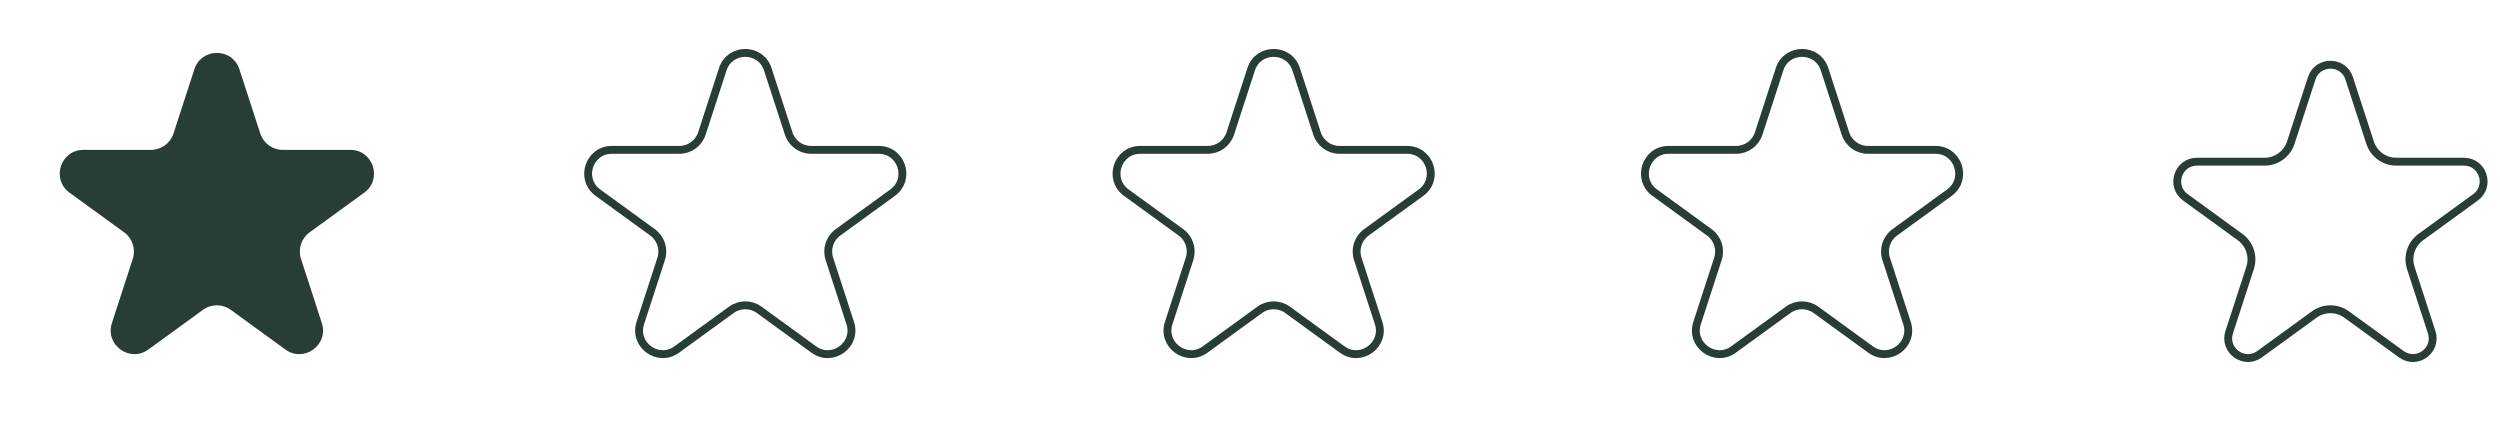 <svg width="317" height="56" viewBox="0 0 317 56" fill="none" xmlns="http://www.w3.org/2000/svg">
<path d="M24.647 8.781C25.545 6.017 29.455 6.017 30.353 8.781L33.001 16.929C33.402 18.165 34.554 19.002 35.854 19.002H44.421C47.327 19.002 48.535 22.721 46.184 24.429L39.253 29.465C38.202 30.229 37.762 31.583 38.163 32.819L40.811 40.967C41.709 43.731 38.545 46.029 36.194 44.321L29.263 39.285C28.212 38.521 26.788 38.521 25.737 39.285L18.806 44.321C16.454 46.029 13.291 43.731 14.189 40.967L16.837 32.819C17.238 31.583 16.798 30.229 15.747 29.465L8.816 24.429C6.465 22.721 7.673 19.002 10.579 19.002H19.146C20.446 19.002 21.598 18.165 21.999 16.929L24.647 8.781Z" fill="#293D38"/>
<path d="M91.647 8.781C92.545 6.017 96.455 6.017 97.353 8.781L100.001 16.929C100.402 18.165 101.554 19.002 102.854 19.002H111.421C114.327 19.002 115.535 22.721 113.184 24.429L106.253 29.465C105.202 30.229 104.762 31.583 105.164 32.819L107.811 40.967C108.709 43.731 105.546 46.029 103.194 44.321L96.263 39.285C95.212 38.521 93.788 38.521 92.737 39.285L85.806 44.321C83.454 46.029 80.291 43.731 81.189 40.967L83.837 32.819C84.238 31.583 83.798 30.229 82.747 29.465L75.816 24.429C73.465 22.721 74.673 19.002 77.579 19.002H86.146C87.446 19.002 88.598 18.165 88.999 16.929L91.647 8.781Z" stroke="#293D38"/>
<path d="M158.647 8.781C159.545 6.017 163.455 6.017 164.353 8.781L167.001 16.929C167.402 18.165 168.554 19.002 169.854 19.002H178.421C181.327 19.002 182.535 22.721 180.184 24.429L173.253 29.465C172.202 30.229 171.762 31.583 172.164 32.819L174.811 40.967C175.709 43.731 172.546 46.029 170.194 44.321L163.263 39.285C162.212 38.521 160.788 38.521 159.737 39.285L152.806 44.321C150.454 46.029 147.291 43.731 148.189 40.967L150.836 32.819C151.238 31.583 150.798 30.229 149.747 29.465L142.816 24.429C140.464 22.721 141.673 19.002 144.579 19.002H153.146C154.446 19.002 155.598 18.165 155.999 16.929L158.647 8.781Z" stroke="#293D38"/>
<path d="M225.647 8.781C226.545 6.017 230.455 6.017 231.353 8.781L234.001 16.929C234.402 18.165 235.554 19.002 236.854 19.002H245.421C248.327 19.002 249.535 22.721 247.184 24.429L240.253 29.465C239.202 30.229 238.762 31.583 239.164 32.819L241.811 40.967C242.709 43.731 239.546 46.029 237.194 44.321L230.263 39.285C229.212 38.521 227.788 38.521 226.737 39.285L219.806 44.321C217.454 46.029 214.291 43.731 215.189 40.967L217.836 32.819C218.238 31.583 217.798 30.229 216.747 29.465L209.816 24.429C207.464 22.721 208.673 19.002 211.579 19.002H220.146C221.446 19.002 222.598 18.165 222.999 16.929L225.647 8.781Z" stroke="#293D38"/>
<path d="M293.122 9.936C293.871 7.632 297.129 7.632 297.878 9.936L300.525 18.084C300.994 19.526 302.337 20.502 303.854 20.502H312.421C314.843 20.502 315.85 23.601 313.89 25.025L306.959 30.06C305.733 30.951 305.219 32.531 305.688 33.973L308.335 42.121C309.084 44.425 306.448 46.34 304.488 44.916L297.557 39.881C296.331 38.989 294.669 38.989 293.443 39.881L286.512 44.916C284.552 46.34 281.916 44.425 282.665 42.121L285.312 33.973C285.781 32.531 285.267 30.951 284.041 30.06L277.11 25.025C275.15 23.601 276.157 20.502 278.579 20.502H287.146C288.663 20.502 290.006 19.526 290.475 18.084L293.122 9.936Z" stroke="#293D38"/>
</svg>

